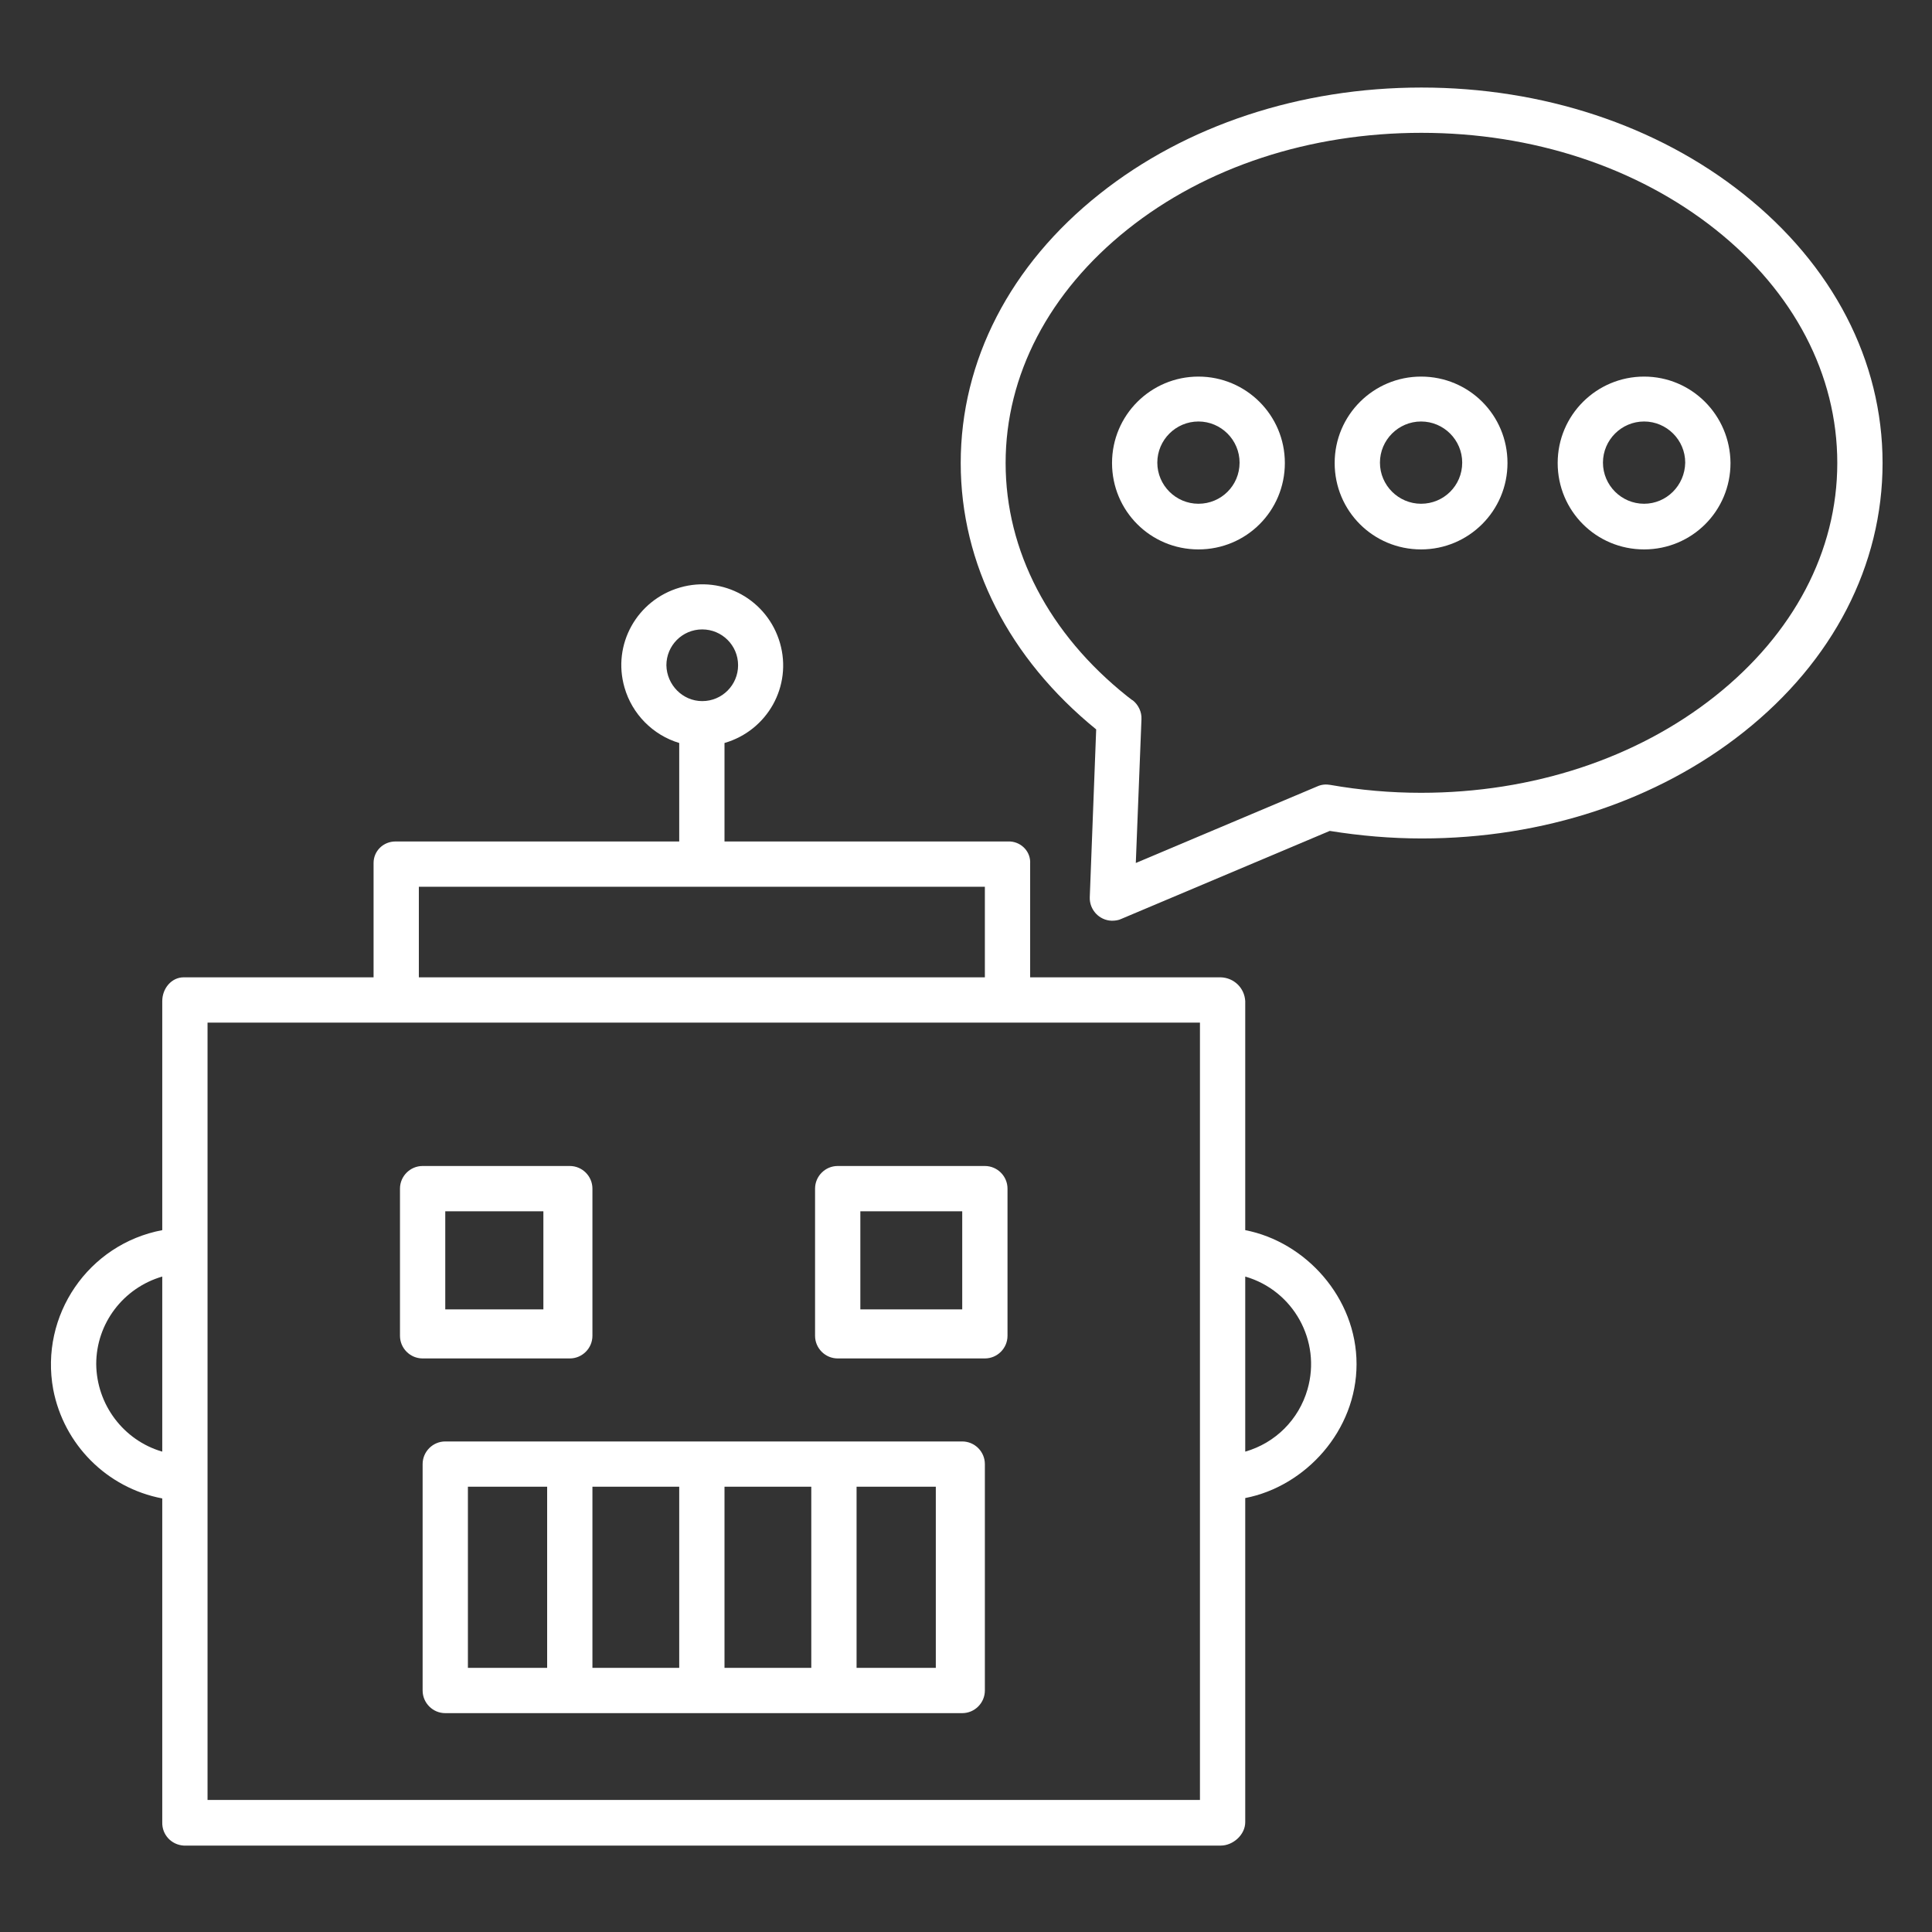 <?xml version="1.0" encoding="utf-8"?>
<!-- Generator: Adobe Illustrator 19.2.0, SVG Export Plug-In . SVG Version: 6.00 Build 0)  -->
<svg version="1.1" id="Layer_1" xmlns="http://www.w3.org/2000/svg" xmlns:xlink="http://www.w3.org/1999/xlink" x="0px" y="0px"
	 viewBox="0 0 512 512" style="enable-background:new 0 0 512 512;" xml:space="preserve">
<rect x="0" y="0" width="512" height="512" fill="#333333" stroke="none"/>
<style type="text/css">
	.st0{fill:#FFFFFF;}
</style>
<title>Chatbot</title>
<path class="st0" d="M330,326v-60.7c-0.2-3.5-3-6.2-6.5-6.3H273v-30.1c0.2-3.1-2.2-5.7-5.3-5.9c-0.1,0-0.2,0-0.3,0H192v-26.1
	c11.4-3.3,18-15.1,14.7-26.5c-3.3-11.4-15.1-18-26.5-14.7s-18,15.1-14.7,26.5c2,7,7.5,12.6,14.5,14.7V223h-75.2
	c-3.2,0-5.8,2.5-5.8,5.7c0,0.1,0,0.1,0,0.2V259H48.7c-3.3,0-5.7,3-5.7,6.3V326c-19.6,3.7-32.5,22.6-28.9,42.2
	c2.8,14.6,14.2,26.1,28.9,28.9v85.8c-0.1,3.3,2.4,6,5.7,6.2c0,0,0,0,0,0h274.8c3.3,0,6.5-2.9,6.5-6.2V397
	c16-3.1,29.5-17.9,29.5-35.5S346,329.1,330,326z M176.6,176.3c0-5.2,4.2-9.5,9.5-9.5c5.2,0,9.5,4.2,9.5,9.5c0,5.2-4.2,9.5-9.5,9.5
	l0,0C180.9,185.8,176.7,181.5,176.6,176.3z M111,235h150v24H111V235z M25.5,361.5c0-10.8,7.2-20.2,17.5-23.2v46.4
	C32.7,381.7,25.6,372.2,25.5,361.5z M318,477H55V271h263V477z M330,384.7v-46.4c12.8,3.7,20.2,17.1,16.5,29.9
	C344.2,376.2,338,382.4,330,384.7L330,384.7z"/>
<path class="st0" d="M261,388c0-3.3-2.7-6-6-6H118c-3.3,0-6,2.7-6,6v60c0,3.3,2.7,6,6,6h137c3.3,0,6-2.7,6-6V388z M192,394h23v48
	h-23V394z M180,442h-23v-48h23V442z M124,394h21v48h-21V394z M248,442h-21v-48h21V442z"/>
<path class="st0" d="M157,315c0-3.3-2.7-6-6-6h-39c-3.3,0-6,2.7-6,6v39c0,3.3,2.7,6,6,6h39c3.3,0,6-2.7,6-6V315z M144,347h-26v-26
	h26V347z"/>
<path class="st0" d="M267,315c0-3.3-2.7-6-6-6h-39c-3.3,0-6,2.7-6,6v39c0,3.3,2.7,6,6,6h39c3.3,0,6-2.7,6-6V315z M255,347h-27v-26
	h27V347z"/>
<path class="st0" d="M376.6,99.8c-12.6,0-22.9,10.2-22.9,22.9s10.2,22.9,22.9,22.9c12.6,0,22.9-10.2,22.9-22.9
	C399.5,110,389.3,99.8,376.6,99.8z M376.6,133.5c-6,0-10.9-4.9-10.9-10.9s4.9-10.9,10.9-10.9c6,0,10.9,4.9,10.9,10.9
	C387.5,128.7,382.6,133.5,376.6,133.5z"/>
<path class="st0" d="M317.6,99.8c-12.6,0-22.9,10.2-22.9,22.9s10.2,22.9,22.9,22.9s22.9-10.2,22.9-22.9l0,0
	C340.5,110,330.2,99.8,317.6,99.8z M317.6,133.5c-6,0-10.9-4.9-10.9-10.9s4.9-10.9,10.9-10.9s10.9,4.9,10.9,10.9c0,0,0,0,0,0
	C328.5,128.7,323.6,133.5,317.6,133.5z"/>
<path class="st0" d="M435.7,99.8c-12.6,0-22.9,10.2-22.9,22.9s10.2,22.9,22.9,22.9s22.9-10.2,22.9-22.9l0,0
	C458.5,110,448.3,99.8,435.7,99.8z M435.7,133.5c-6,0-10.9-4.9-10.9-10.9s4.9-10.9,10.9-10.9s10.9,4.9,10.9,10.9c0,0,0,0,0,0
	C446.5,128.7,441.6,133.5,435.7,133.5z"/>
<path class="st0" d="M462,51.4c-22.9-18.2-53.2-28.2-85.3-28.2s-62.4,10-85.3,28.2c-23.7,18.8-36.8,44.2-36.8,71.3
	c0,26.8,12.8,51.8,35.9,70.6l-1.7,44.5c-0.1,3.3,2.5,6.1,5.8,6.2c0.9,0,1.8-0.1,2.6-0.5l55.2-23.3c8.1,1.3,16.2,2,24.4,2
	c32.1,0,62.4-10,85.3-28.2c23.7-18.8,36.8-44.2,36.8-71.3S485.7,70.2,462,51.4z M454.5,184.5c-20.8,16.5-48.4,25.6-77.9,25.6
	c-8.1,0-16.1-0.7-24.1-2.1c-1.1-0.2-2.3-0.1-3.4,0.4l-48.1,20.3l1.5-38.1c0.1-1.9-0.8-3.8-2.3-5l-0.2-0.1c-0.4-0.3-0.9-0.7-1.3-1
	C278,168,266.5,146,266.5,122.7s11.5-45.3,32.3-61.9s48.4-25.6,77.9-25.6s57.1,9.1,77.9,25.6s32.3,38.5,32.3,61.9
	S475.3,168,454.5,184.5L454.5,184.5z"/>
</svg>
